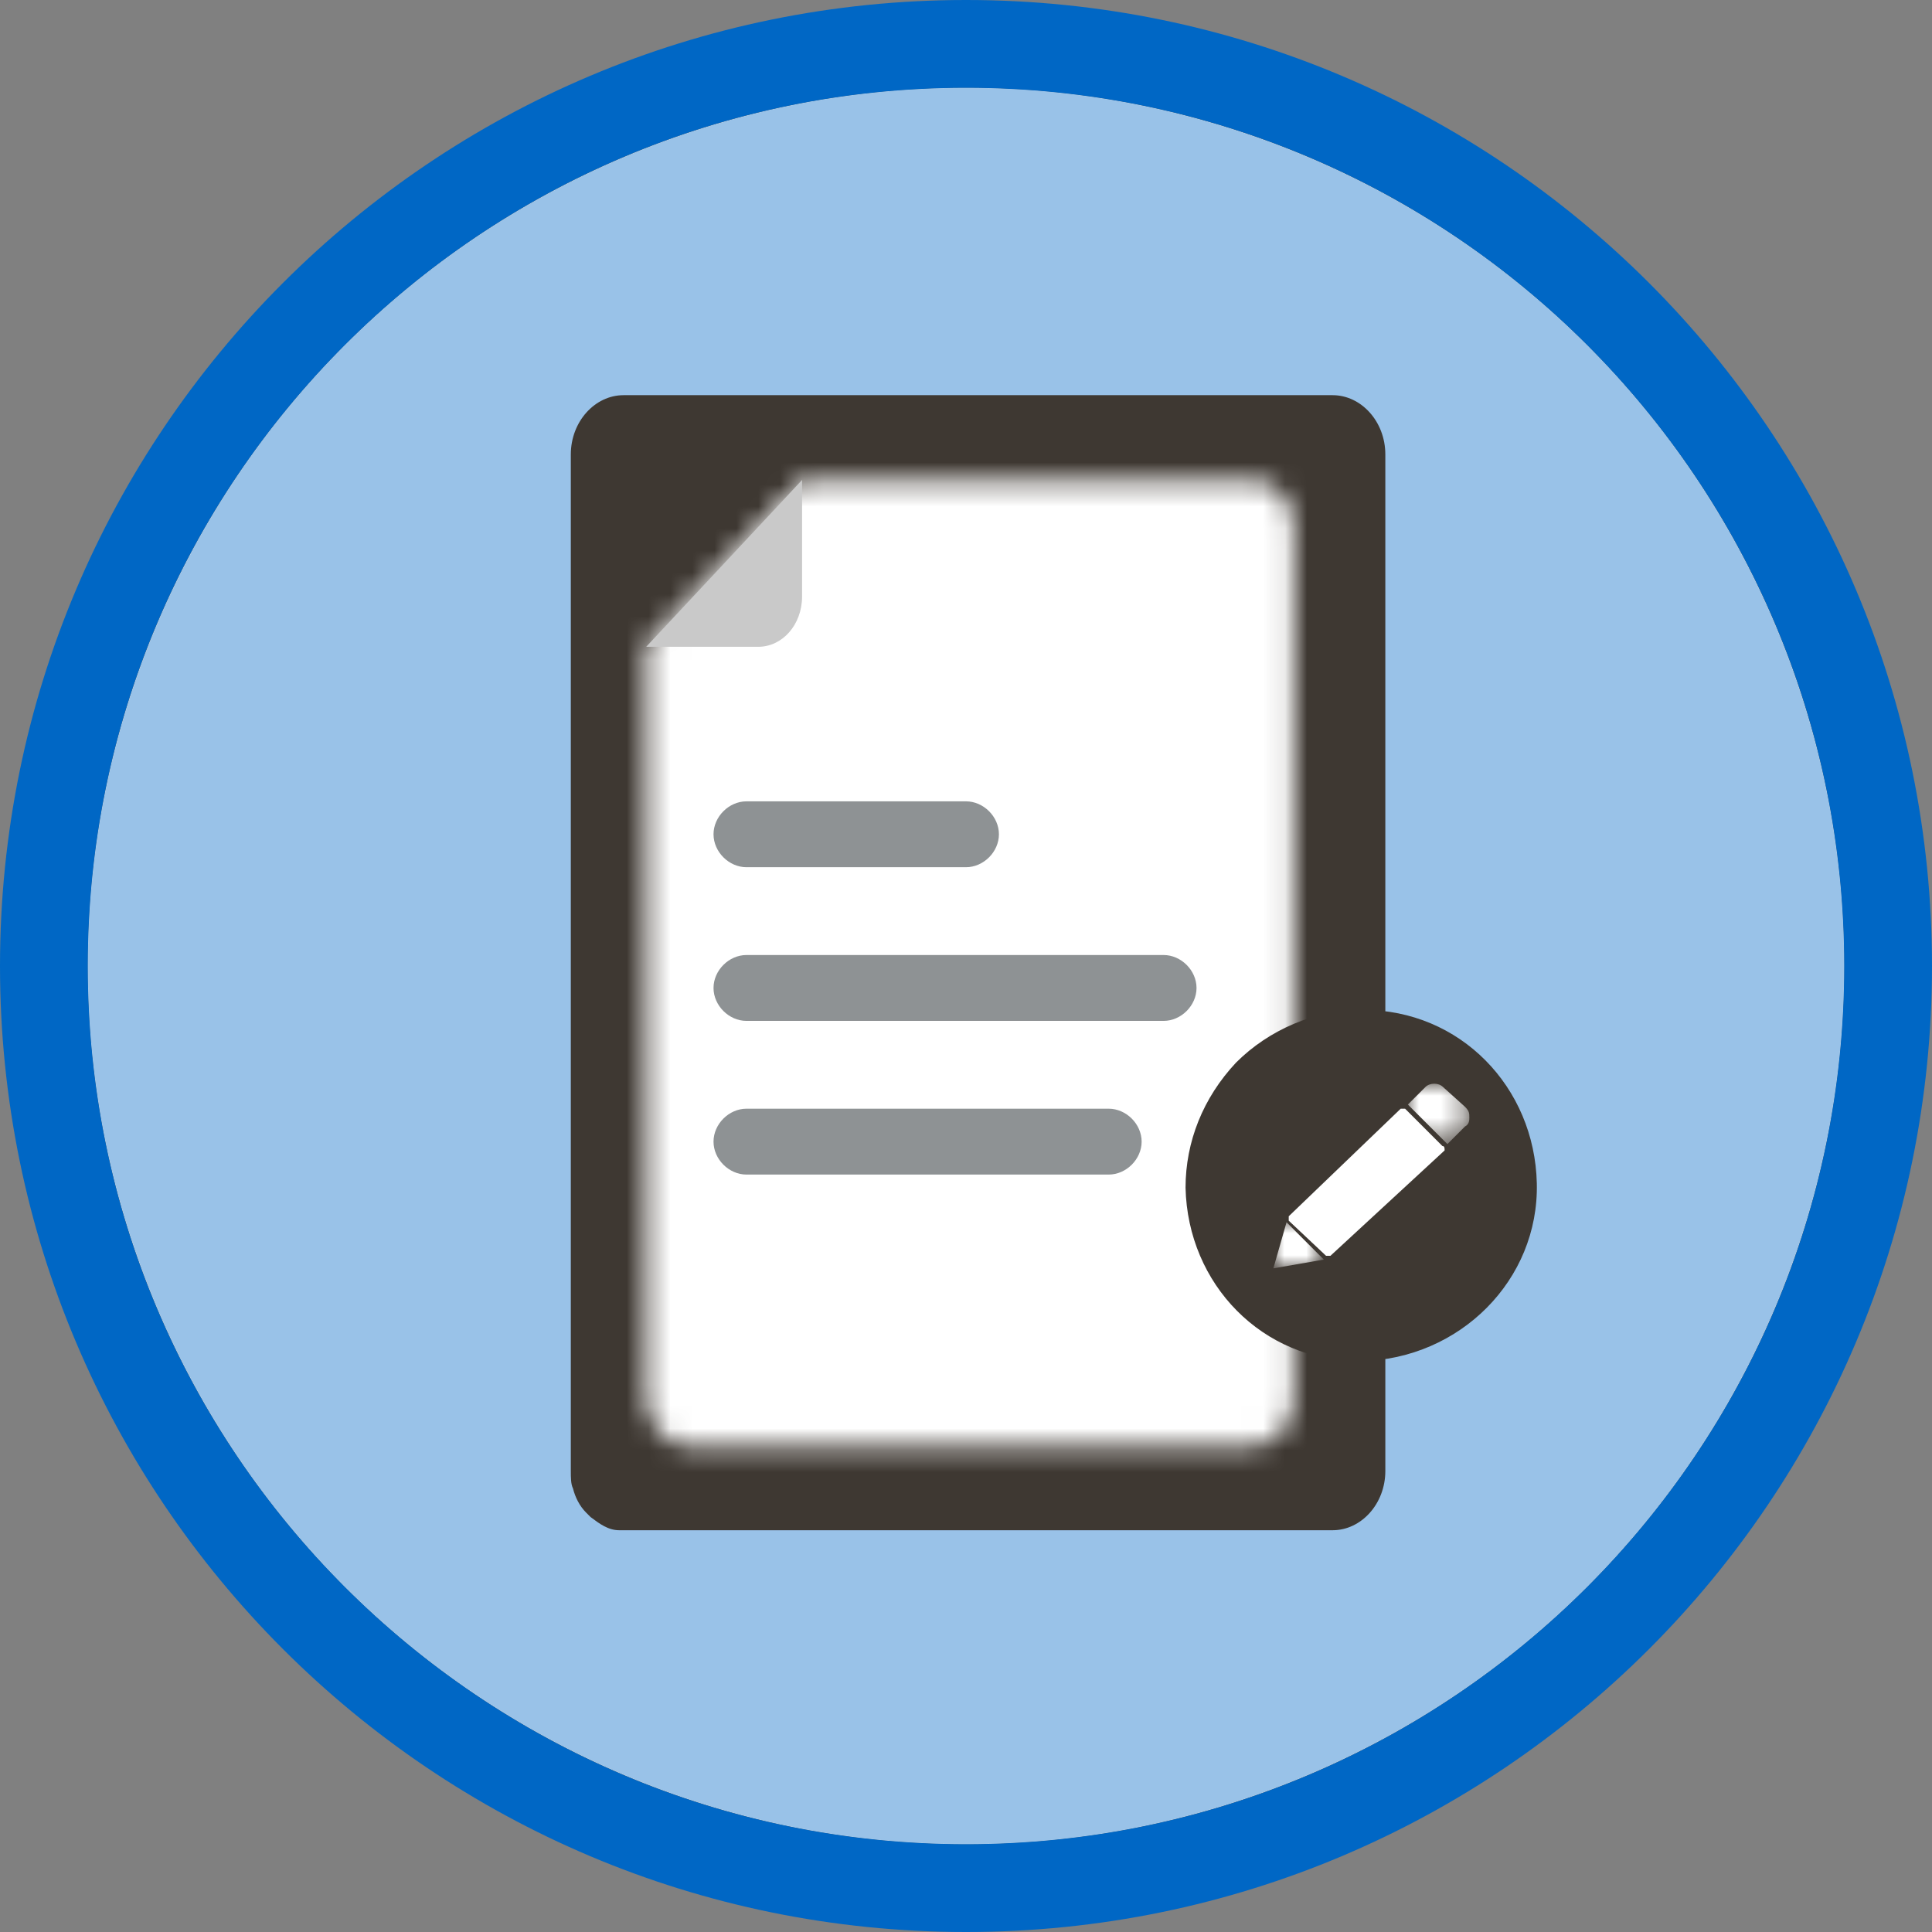 <svg version="1.1" id="Layer_1" xmlns="http://www.w3.org/2000/svg" x="0" y="0" viewBox="0 0 88 88" xml:space="preserve" enable-background="new 0 0 88 88"><rect x="0" y="0" width="88" height="88" fill="#808080" stroke="none"/><style>.st0{fill:#fff}.st3{fill:#3e3832}.st7{fill:#8e9294}</style><g id="Interne-flater-_x2F_-card-_x2F_-ikon-vedtak-_x2F_-utkast-"><circle class="st0" cx="44" cy="44" r="40" id="Oval-Copy-8"/><g id="Oval-Copy-8_1_"><circle cx="44" cy="44" r="40" fill="#99c2e8"/><path d="M44 0C19.7 0 0 19.7 0 44s19.7 44 44 44 44-19.7 44-44S68.3 0 44 0zm0 84C21.9 84 4 66.1 4 44S21.9 4 44 4s40 17.9 40 40-17.9 40-40 40z" fill="#0067c5"/></g><g id="dokumenter_x2F_-utklippstavlen-copy-9" transform="translate(26 18)"><path class="st3" d="M34.7 0H2.4C1.1 0 0 1.2 0 2.7V49c0 .3 0 .6.1.8.1.4.3.8.6 1.1l.2.2c.4.3.8.6 1.3.6h32.5c1.3 0 2.4-1.2 2.4-2.7V2.7C37.1 1.2 36 0 34.7 0z" id="Fill-102"/><g transform="translate(3.434 3.861)" id="Group"><g id="farger_x2F_-ark_x2F_-lys-grå"><defs><filter id="Adobe_OpacityMaskFilter" filterUnits="userSpaceOnUse" x="-4.4" y="-6.3" width="38" height="56"><feColorMatrix values="1 0 0 0 0 0 1 0 0 0 0 0 1 0 0 0 0 0 1 0"/></filter></defs><mask maskUnits="userSpaceOnUse" x="-4.4" y="-6.3" width="38" height="56" id="mask-2_1_"><g filter="url(#Adobe_OpacityMaskFilter)"><path id="path-1_1_" class="st0" d="M0 7.5v34.2C0 43 .9 44 1.9 44h25.7c1.1 0 1.9-1 1.9-2.2V2.2c0-1.2-.8-2.2-1.9-2.2H7.1L0 7.5z"/></g></mask><g id="V_x2699__xFE0F__x2F_farger_x2F_-ark_x2F_-hvit" mask="url(#mask-2_1_)"><path class="st0" d="M0 0h38v56H0z" transform="translate(-4.375 -6.288)"/></g></g><path d="M7.1 0v5.3c0 1.3-.9 2.3-2 2.3H0L7.1 0z" fill="#c9c9c9" id="Fill-59"/></g></g><path class="st7" d="M44 39.5H34c-.8 0-1.5-.7-1.5-1.5s.7-1.5 1.5-1.5h10c.8 0 1.5.7 1.5 1.5s-.7 1.5-1.5 1.5z" id="Stroke-8-Copy"/><path class="st7" d="M53 46.5H34c-.8 0-1.5-.7-1.5-1.5s.7-1.5 1.5-1.5h19c.8 0 1.5.7 1.5 1.5s-.7 1.5-1.5 1.5z" id="Stroke-10-Copy"/><path class="st7" d="M50.5 53.5H34c-.8 0-1.5-.7-1.5-1.5s.7-1.5 1.5-1.5h16.5c.8 0 1.5.7 1.5 1.5s-.7 1.5-1.5 1.5z" id="Stroke-12-Copy"/><g id="Group-2" transform="translate(54 46)"><g id="Group_1_"><path class="st3" d="M8.1 0H8C5.9 0 3.8.9 2.3 2.4.8 4 0 6 0 8.1.1 12.5 3.5 16 7.9 16H8c4.5-.1 8.1-3.7 8-8.1C15.9 3.5 12.5 0 8.1 0z" id="Shape"/></g></g><g id="Group-9" transform="translate(58 49)"><path class="st0" d="M7.8 3.4L2.6 8.2h-.1-.1L.7 6.6v-.2l5.1-4.9H6l1.7 1.7c.1 0 .1.1.1.2z" id="Fill-1"/><g id="Group-5" transform="translate(5.727 .211)"><defs><filter id="Adobe_OpacityMaskFilter_1_" filterUnits="userSpaceOnUse" x=".4" y=".2" width="2.8" height="2.7"><feColorMatrix values="1 0 0 0 0 0 1 0 0 0 0 0 1 0 0 0 0 0 1 0"/></filter></defs><mask maskUnits="userSpaceOnUse" x=".4" y=".2" width="2.8" height="2.7" id="mask-4_2_"><g filter="url(#Adobe_OpacityMaskFilter_1_)"><path id="path-3_2_" class="st0" d="M.4.2h2.8v2.7H.4z"/></g></mask><g id="Fill-3" mask="url(#mask-4_2_)"><path class="st0" d="M3.2 1.7c0 .1 0 .3-.2.4l-.8.8L.4 1.1l.8-.8c.2-.2.6-.2.8 0l1 .9c.2.2.2.3.2.5z"/></g></g><g id="Group-8" transform="translate(0 6.472)"><defs><filter id="Adobe_OpacityMaskFilter_2_" filterUnits="userSpaceOnUse" x="0" y=".2" width="2.3" height="2.1"><feColorMatrix values="1 0 0 0 0 0 1 0 0 0 0 0 1 0 0 0 0 0 1 0"/></filter></defs><mask maskUnits="userSpaceOnUse" x="0" y=".2" width="2.3" height="2.1" id="mask-6_2_"><g filter="url(#Adobe_OpacityMaskFilter_2_)"><path id="path-5_2_" class="st0" d="M0 .2h2.3v2.1H0z"/></g></mask><g id="Fill-6" mask="url(#mask-6_2_)"><path class="st0" d="M2.3 1.9L0 2.3.6.2z"/></g></g></g></g></svg>